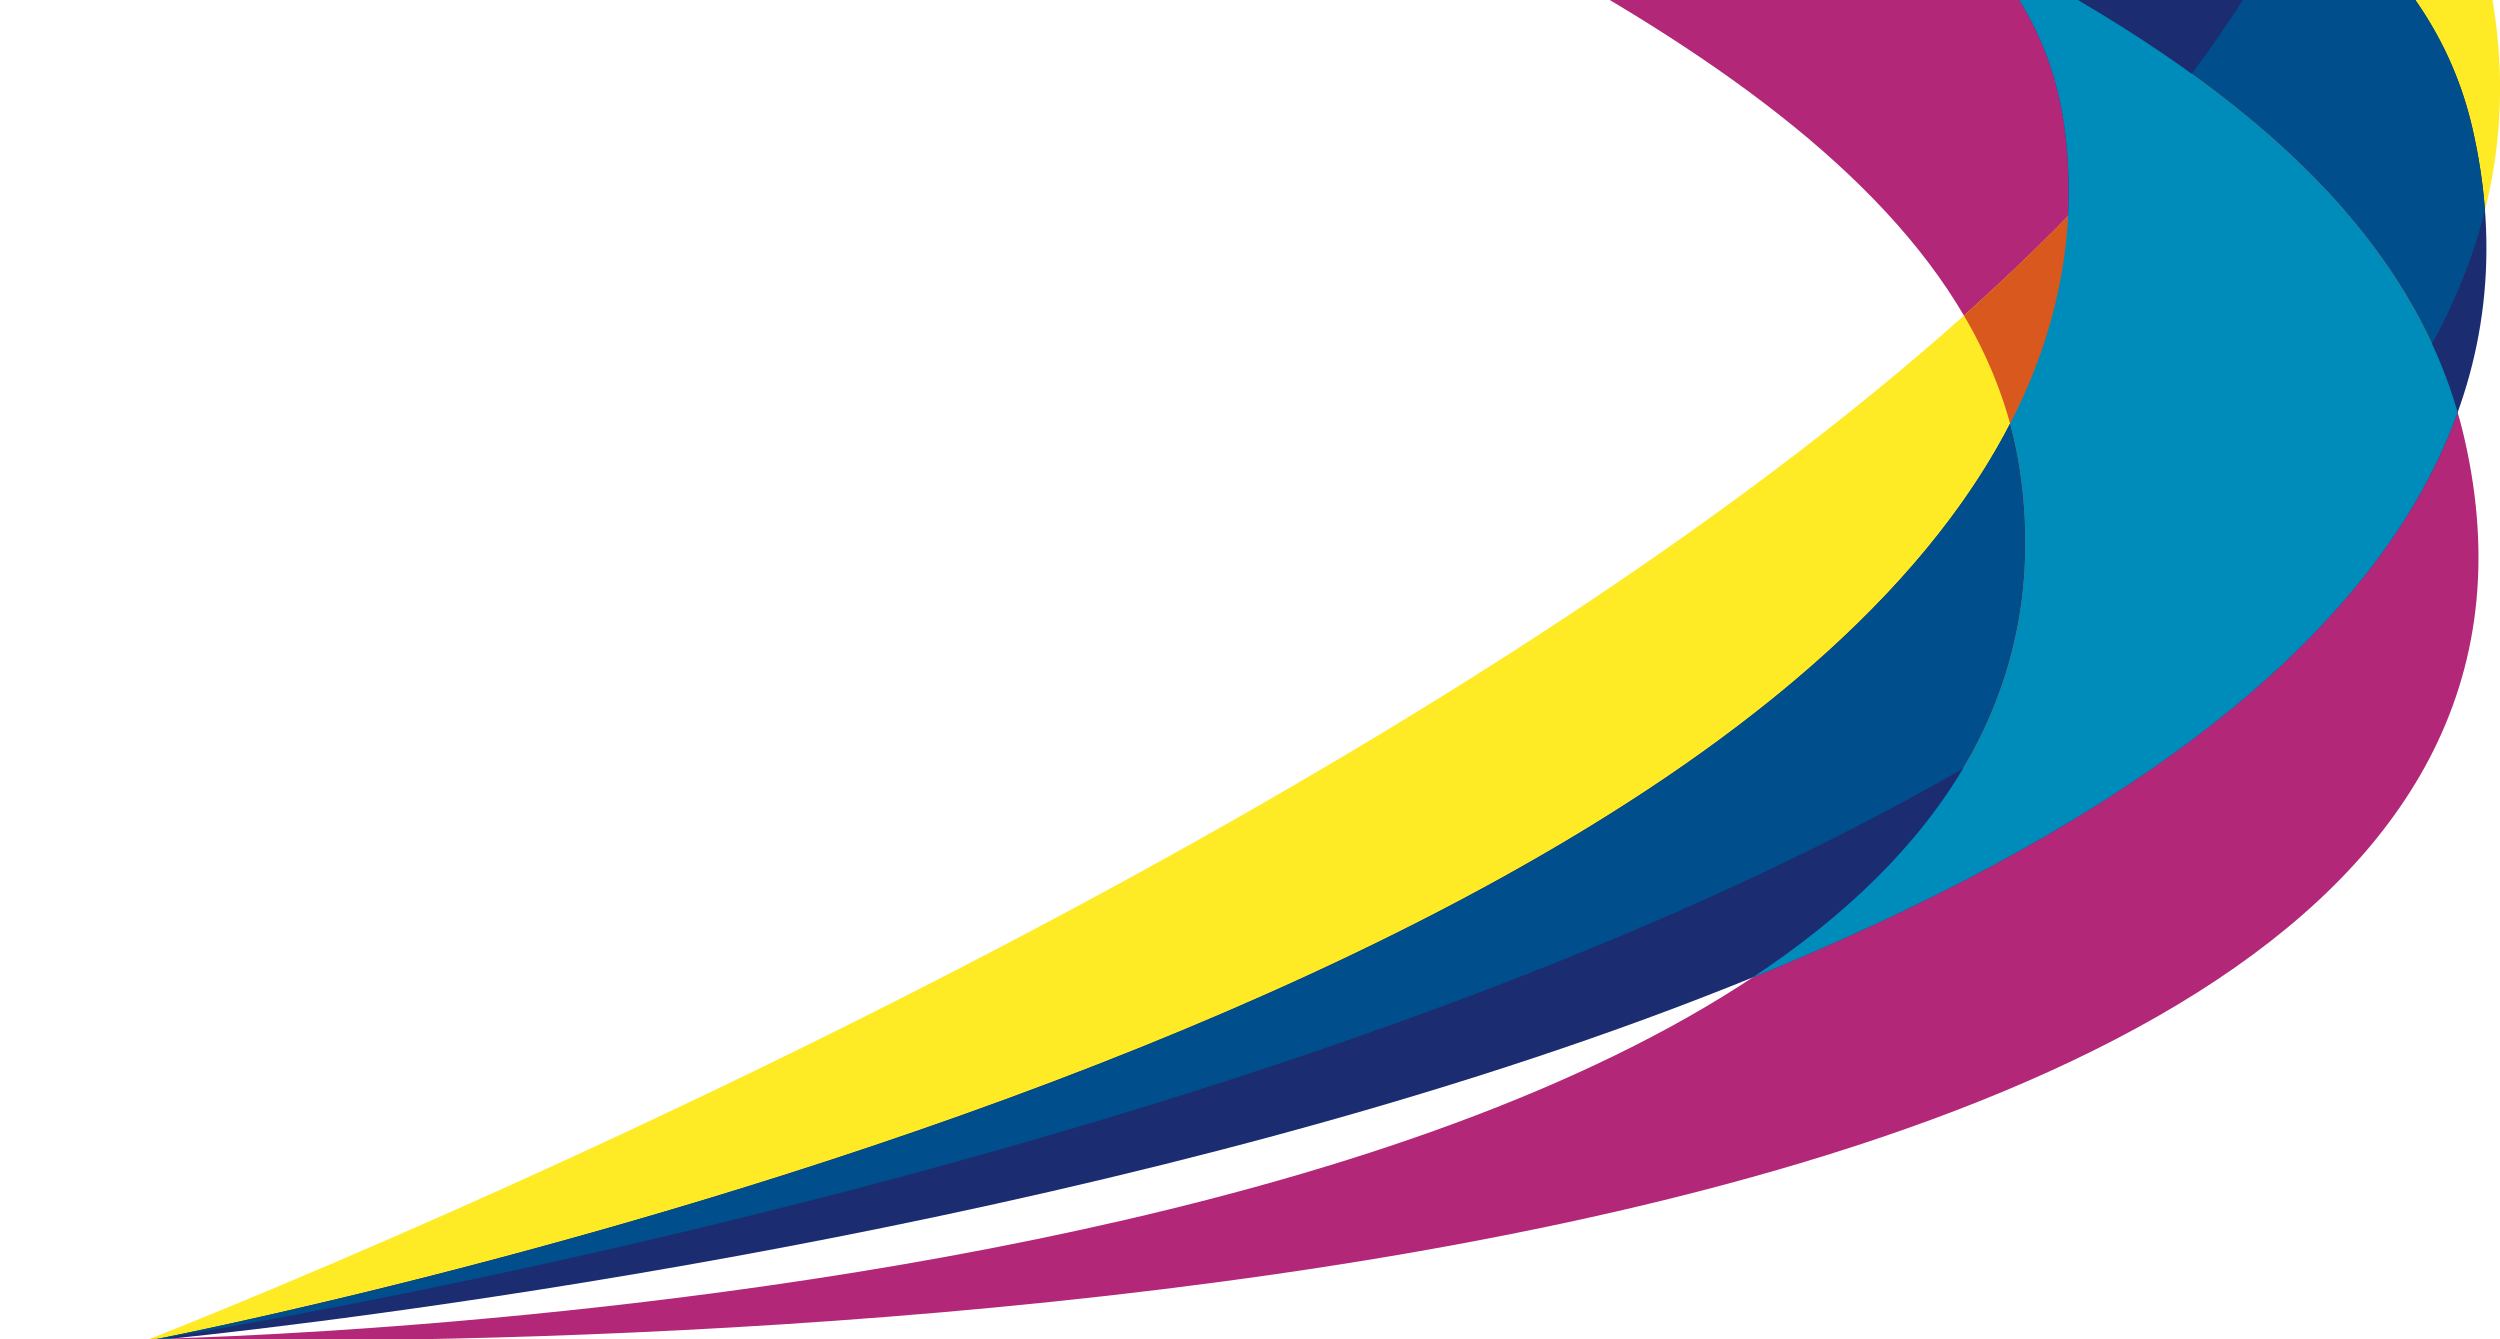 <svg width="3831" height="2052" viewBox="0 0 3831 2052" fill="none" xmlns="http://www.w3.org/2000/svg">
<g clip-path="url(#clip0)">
<path d="M912.026 -5289.3C1044.14 -6011.9 1876.13 -6159 1876.13 -6159C1876.13 -6159 1400.62 -6005.4 1311.65 -5407.25C1138.79 -4245.12 3904.97 -4714.41 3776.55 -3543.43C3662.3 -2501.7 1007.79 -2595.19 971.359 -1544.81C932.242 -417.072 3527.96 -413.522 3776.55 672.204C4120.23 2173.25 227.411 2051.92 227.411 2051.92C227.411 2051.92 3260.39 2004.59 3097.29 734.417C2964.87 -296.927 324.84 -500.859 348.968 -1544.81C371.743 -2530.24 2830.24 -2509.11 2934.52 -3486.4C3051.69 -4584.4 714.541 -4209.2 912.026 -5289.3Z" fill="#B22778"/>
<path d="M911.999 -5288.36C1044.11 -6010.97 1875.93 -6158.72 1875.93 -6158.72C1875.93 -6158.72 1236.25 -5947.43 1147.28 -5349.28C1103.16 -5052.69 1241.08 -4869.97 1468.36 -4742.67C2264.46 -4601.89 3610.3 -4806.51 3530.19 -4055.73C3520.94 -3969.03 3486.53 -3891.11 3431.64 -3820.02C3446.76 -3752.32 3449.69 -3676.86 3438.37 -3592.35C3299.54 -2555.23 858.353 -2910.77 772.187 -1682.48C744.945 -1294.15 903.667 -1065.03 1161.38 -923.272C2105.23 -796.215 3506.5 -1290.55 3596.97 -585.945C3605.95 -515.984 3603.7 -445.715 3591.42 -375.386C3700.62 -294.969 3777.55 -189.403 3809.81 -48.46C4153.48 1452.61 219.581 2055.6 219.581 2055.6C219.581 2055.6 3380.78 831.16 3591.42 -375.386C3068.54 -760.432 1805.64 -568.888 1161.38 -923.272C723.684 -982.194 384.356 -1174.75 319.745 -1682.48C141.861 -3080.35 2867.71 -3089.74 3431.64 -3820.02C3289.37 -4456.82 2067.92 -4406.86 1468.36 -4742.67C1100.15 -4807.78 849.548 -4946.78 911.999 -5288.36Z" fill="#FFEB25"/>
<path d="M303.84 -5350.91C435.945 -6073.47 1875.04 -6159 1875.04 -6159C1875.04 -6159 784.56 -5949.03 695.597 -5350.91C522.752 -4188.85 3195.8 -4706.06 3067.39 -3535.14C2953.15 -2493.47 461.671 -2461.88 425.242 -1411.56C386.13 -283.883 3540.26 -888.83 3788.82 196.838C4132.47 1697.8 222.321 2055.38 222.321 2055.38C222.321 2055.38 3326.97 1466.95 3163.89 196.838C3031.48 -834.452 -24.026 -367.666 0.1 -1411.56C22.873 -2396.94 2379.39 -2557.9 2483.66 -3535.14C2600.81 -4633.09 106.376 -4270.87 303.84 -5350.91Z" fill="#1B2C71"/>
<path fill-rule="evenodd" clip-rule="evenodd" d="M327.264 -1978.04C563.164 -2170.53 897.871 -2328.47 1233.55 -2486.88C1713.71 -2713.46 2195.86 -2940.98 2393.68 -3271.88C2644.36 -3356.98 2878.33 -3443.52 3068.2 -3542.9C3067.94 -3540.32 3067.67 -3537.73 3067.39 -3535.13C3034.05 -3231.18 2798.32 -3013.23 2480.24 -2830.88C2380.98 -2798.57 2278.74 -2767.65 2175.96 -2736.57C1676.88 -2585.64 1164.99 -2430.83 919.31 -2093.84C634.44 -1915.94 435.349 -1702.95 425.242 -1411.54C424.376 -1386.56 425.076 -1362.44 427.276 -1339.13C374.008 -1433.34 337.037 -1546.66 319.745 -1682.54C306.23 -1788.75 309.477 -1886.94 327.264 -1978.04ZM231.512 2053.64C409.372 2018.7 3109.72 1469.76 3169.1 331.253C3329.04 167.342 3454.46 -1.064 3528.35 -170.509C3661.37 -75.158 3753.85 44.124 3788.82 196.874C3798.6 239.556 3804.93 281.315 3808.01 322.167C3511.16 1509.32 446.939 2019.2 231.512 2053.64Z" fill="#004E8B"/>
<path fill-rule="evenodd" clip-rule="evenodd" d="M228.863 2051.89C228.924 2051.86 228.984 2051.84 229.046 2051.82C231.56 2051.77 236.946 2051.66 245.016 2051.46C243.432 2051.71 241.92 2051.96 240.479 2052.19C234.718 2052.05 230.815 2051.94 228.863 2051.89ZM1820.52 -4701.03C2028.5 -4611.68 2278.2 -4545.12 2528.65 -4478.35C2909.84 -4376.74 3292.75 -4274.66 3532.95 -4091.1C3532.39 -4079.57 3531.47 -4067.79 3530.19 -4055.78C3520.94 -3969.08 3486.53 -3891.16 3431.64 -3820.07C3340.77 -4226.79 2809.66 -4353.36 2281.53 -4479.22C1982.78 -4550.42 1684.98 -4621.39 1468.36 -4742.72C1577.16 -4723.48 1696.22 -4710.69 1820.52 -4701.03ZM1859.92 -6153C1760.4 -6115.56 1227.87 -5891.18 1147.28 -5349.32C1103.16 -5052.74 1241.08 -4870.01 1468.36 -4742.72C1100.15 -4807.83 849.548 -4946.83 911.998 -5288.4C1041.28 -5995.52 1840.6 -6152.16 1874.8 -6158.55C1872.53 -6157.78 1867.43 -6155.97 1859.92 -6153ZM2108.19 -2716.05C2538.92 -2903.04 2890.48 -3124.88 2933.51 -3477.58C3151.56 -3576.14 3328.06 -3685.95 3431.64 -3820.07C3446.76 -3752.37 3449.69 -3676.92 3438.37 -3592.41C3372.23 -3098.33 2783.59 -2920.32 2175.96 -2736.57C2153.39 -2729.74 2130.79 -2722.91 2108.19 -2716.05ZM1231.27 -2369.36C752.709 -2169.68 358.03 -1936.95 348.968 -1544.86C348.879 -1541.04 348.827 -1537.24 348.81 -1533.45C456.37 -1136.02 769.436 -976.099 1161.38 -923.337C1251.58 -873.725 1353.9 -834.812 1464.61 -803.519C1411.37 -837.038 1361.21 -871.811 1314.76 -908.12C1262.53 -911.633 1211.32 -916.615 1161.38 -923.337C903.667 -1065.1 744.945 -1294.22 772.187 -1682.55C794.479 -2000.31 974.388 -2212.07 1231.27 -2369.36ZM3358.44 112.952C3263.47 238.638 3144.77 362.641 3009.57 483.493C3055.44 561.609 3085.8 644.866 3097.29 734.351C3118.92 902.76 3084.36 1049.67 3008.13 1177.83C3328.74 993.24 3589.9 777.022 3726.86 526.845C3652.67 366.224 3522.76 231.407 3358.44 112.952Z" fill="#D9581D"/>
<path fill-rule="evenodd" clip-rule="evenodd" d="M238.999 2052.16C240.007 2051.96 241.06 2051.75 242.157 2051.53C248.818 2051.37 257.668 2051.13 268.57 2050.79C262.606 2051.41 257.19 2051.97 252.34 2052.47C247.081 2052.35 242.624 2052.25 238.999 2052.16ZM1388.69 -4579.4C1542.6 -4509.38 1718.91 -4451.64 1896.16 -4393.6C2440.15 -4215.45 2993 -4034.41 2934.52 -3486.43C2882.92 -3002.78 2254.74 -2763.66 1630.54 -2526.06C993.43 -2283.55 360.472 -2042.61 348.968 -1544.85C345.357 -1388.63 401.409 -1251.22 499.791 -1127.03C448.169 -1207.41 421.414 -1301.18 425.242 -1411.54C443.642 -1942.05 1088.37 -2212.66 1736.74 -2484.8C2372.04 -2751.46 3010.85 -3019.59 3067.38 -3535.13C3131.56 -4120.28 2496.11 -4283.84 1865.84 -4446.08C1702.34 -4488.16 1539.19 -4530.16 1388.69 -4579.4ZM659.74 -964.351C912.289 -783.828 1339.94 -696.699 1799.84 -622.782C1896.22 -577.052 1997 -533.014 2099.87 -489.646C1921.77 -529.486 1733.91 -563.957 1546.75 -598.3C1386.68 -627.671 1227.12 -656.95 1074.62 -689.413C917.908 -775.442 775.818 -865.864 659.74 -964.351ZM3029.85 -84.768C3388.38 100.348 3676.02 320.55 3766.14 631.92C3631.18 1006.03 3201.33 1288.07 2685.26 1498.12C2965.81 1312.51 3139.73 1064.82 3097.29 734.351C3093.57 705.356 3087.87 677.014 3080.29 649.29C3152.41 509.419 3184.67 358.678 3163.89 196.874C3149.82 87.279 3102.74 -5.398 3029.85 -84.768Z" fill="#008CBA"/>
</g>
<defs>
<clipPath id="clip0">
<rect width="4137" height="8214" fill="white" transform="translate(-1 -6158)"/>
</clipPath>
</defs>
</svg>
